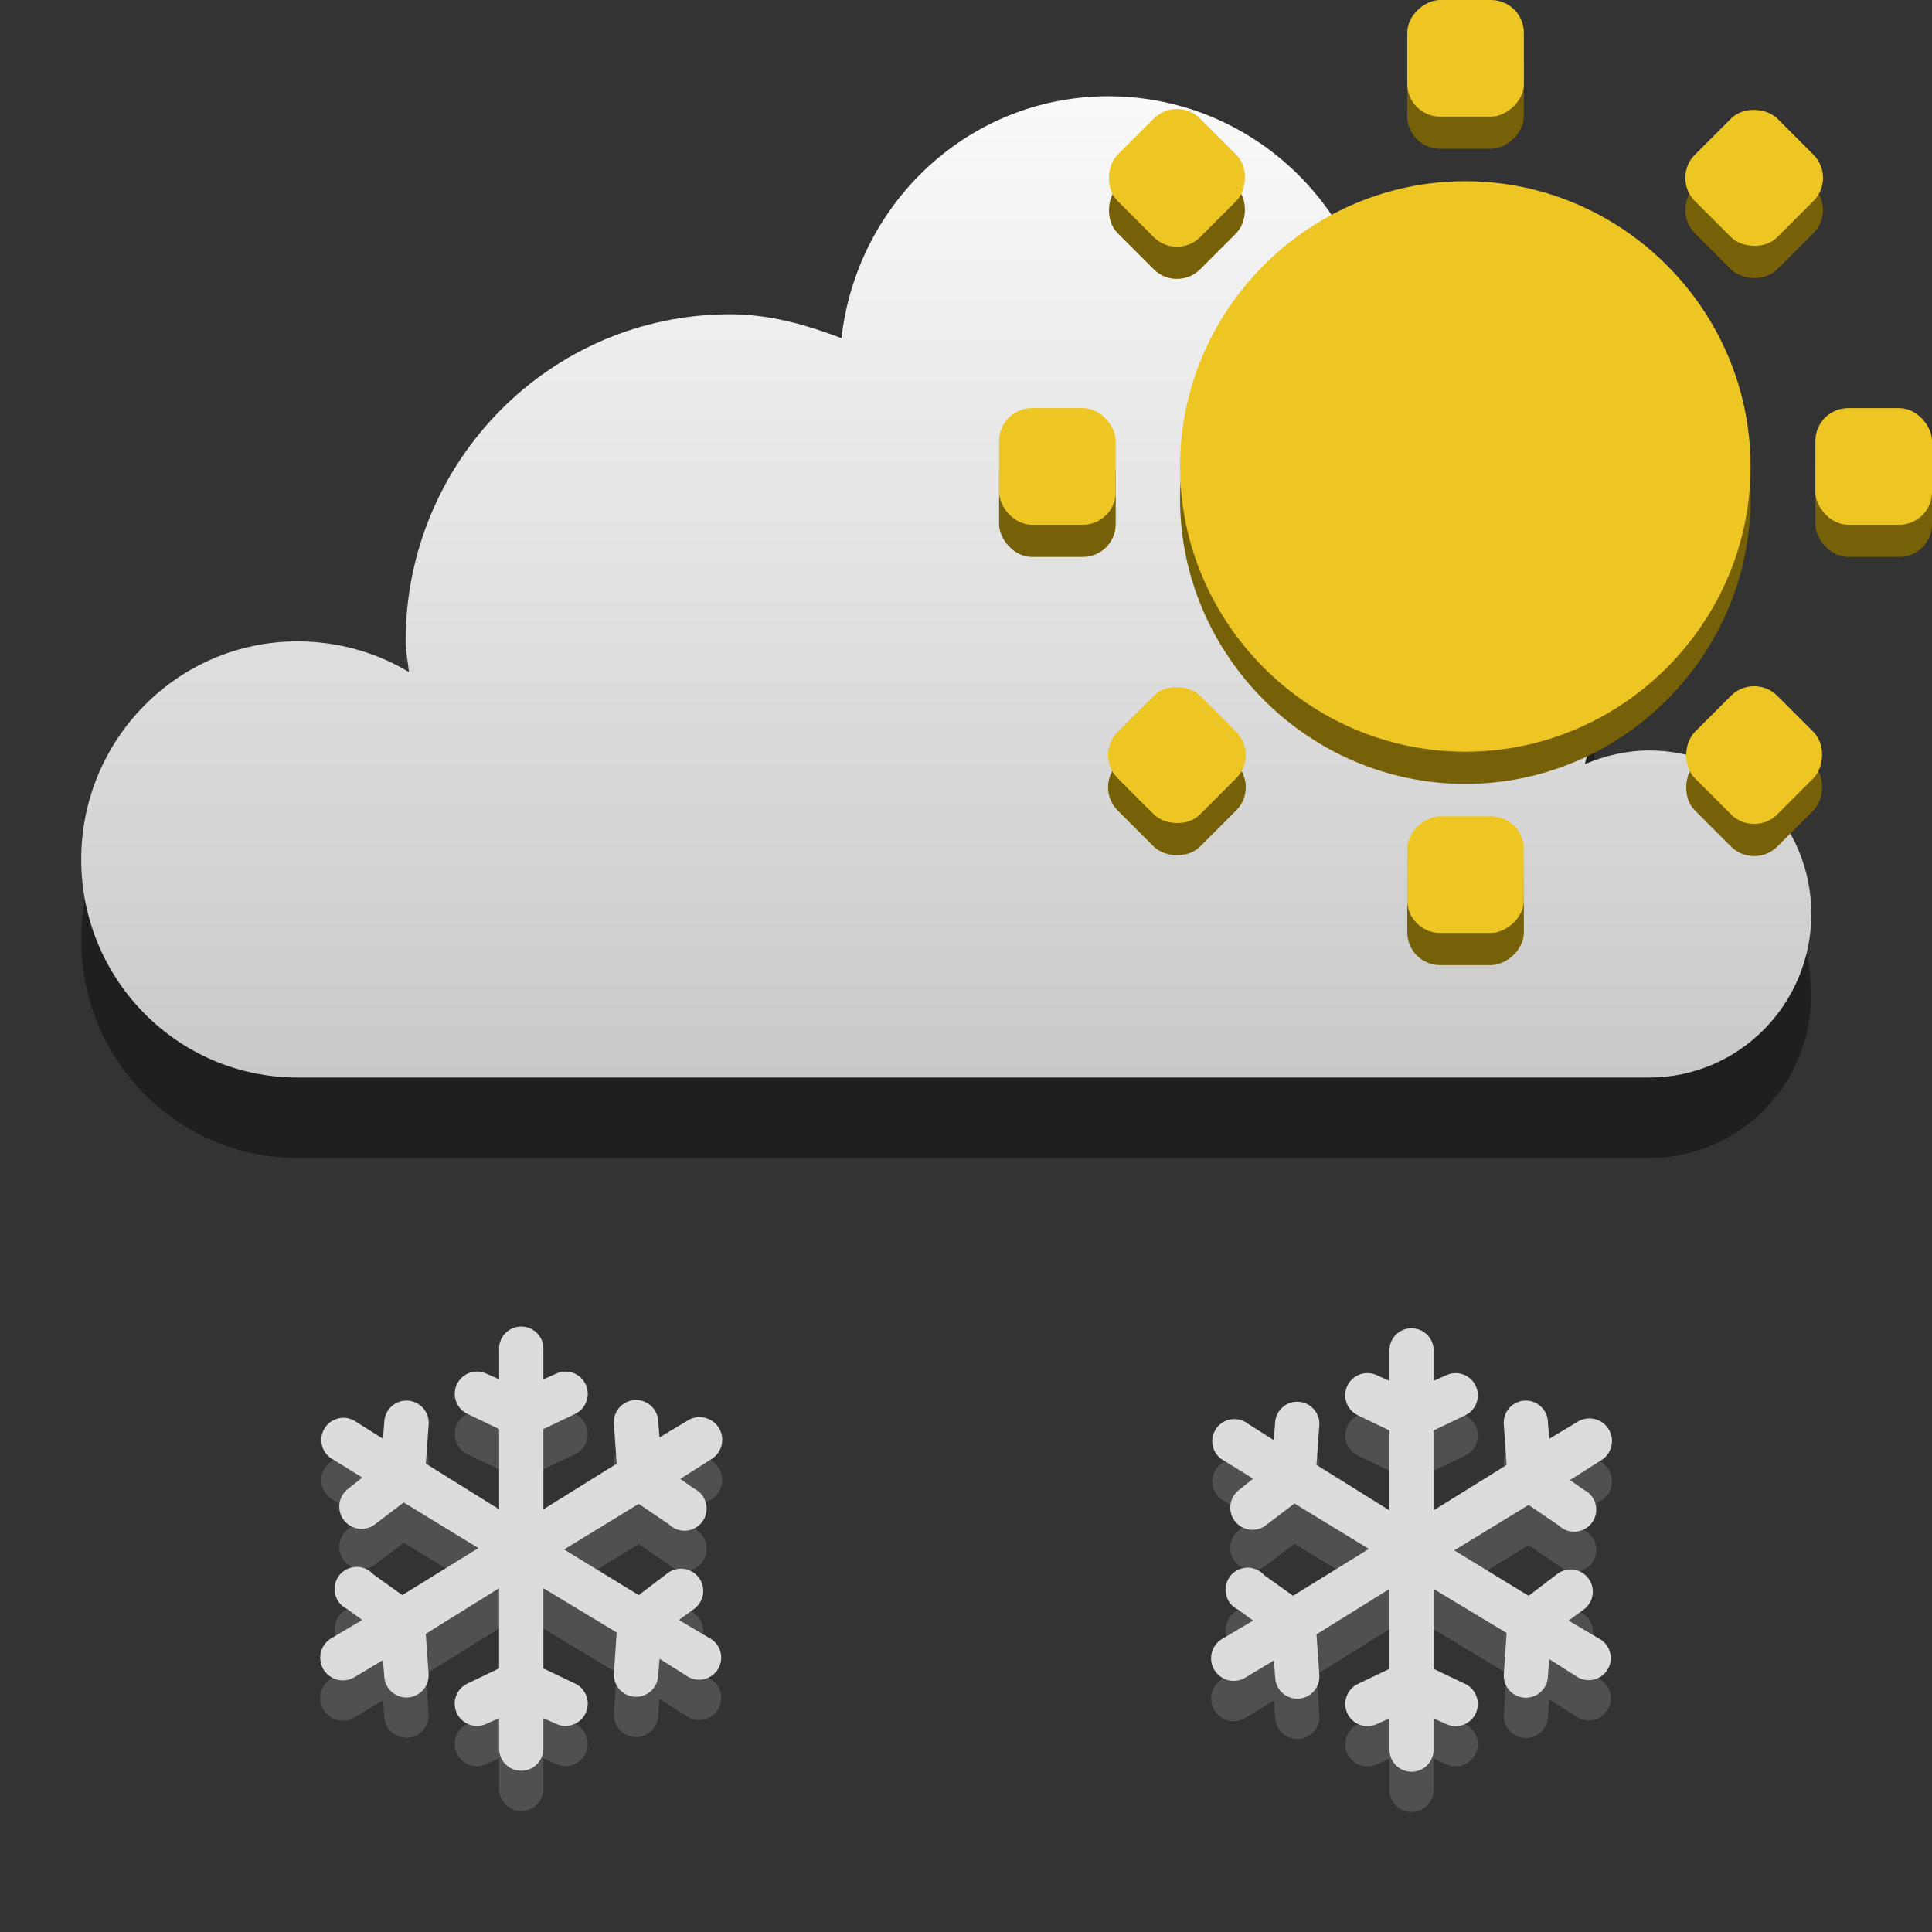 <svg width="48" version="1.1" xmlns="http://www.w3.org/2000/svg" height="48" xmlns:xlink="http://www.w3.org/1999/xlink">
<rect width="100%" height="100%" fill="#333333" stroke="none"/>
<defs>
<linearGradient id="linearGradient3766">
<stop offset="0" style="stop-color:#fff"/>
<stop offset="1" style="stop-color:#bebebe"/>
</linearGradient>
<linearGradient gradientTransform="matrix(2.709,0,0,2.709,-596.778,-747.985)" xlink:href="#linearGradient3766" id="linearGradient3772" y1="276" x1="231" y2="288" x2="231" gradientUnits="userSpaceOnUse"/>
</defs>
<g style="color:#000">
<path style="opacity:.4" d="m 27.538,4.391 c -3.449,0 -6.25,2.636 -6.632,6.01 -0.878,-0.331 -1.778,-0.593 -2.77,-0.593 -4.451,0 -8.059,3.639 -8.059,8.127 0,0.266 0.059,0.503 0.084,0.762 -0.805,-0.486 -1.764,-0.762 -2.77,-0.762 -2.967,0 -5.373,2.426 -5.373,5.418 0,2.992 2.406,5.418 5.373,5.418 h 33.581 c 2.226,0 4.03,-1.819 4.03,-4.063 0,-2.244 -1.804,-4.063 -4.03,-4.063 -0.556,0 -1.113,0.133 -1.595,0.339 0.141,-0.547 0.252,-1.101 0.252,-1.693 0,-3.33 -2.4,-6.036 -5.541,-6.603 0.113,-0.491 0.168,-0.998 0.168,-1.524 0,-3.74 -3.007,-6.772 -6.716,-6.772 z"/>
<g style="fill:#505050">
<path d="m 12.882,33.962 a 0.55,0.55 0 0,0 -0.481,0.584 v 0.722 l -.309,-.137 a 0.553,0.553 0 1,0 -0.481,0.996 l .79,.378 v 1.993 l -1.821,-1.134 .069,-.962 a 0.552,0.552 0 1,0 -1.1,-0.103 l -.034,.447 -.653,-.412 a 0.55,0.55 0 1,0 -0.584,0.928 l .722,.447 -.344,.275 a 0.553,0.553 0 1,0 0.653,0.893 l .722,-.55 1.855,1.134 -1.89,1.168 -.722,-.515 a 0.55,0.55 0 1,0 -0.653,0.859 l .378,.275 -.756,.447 a 0.563,0.563 0 1,0 0.584,0.962 l .687,-.412 .034,.412 a 0.551,0.551 0 1,0 1.1,-0.069 l -.069,-.996 1.821,-1.134 v 1.993 l -.79,.378 a 0.553,0.553 0 1,0 0.481,0.996 l .309,-.137 v 0.756 a 0.55,0.55 0 1,0 1.1,0 v -0.756 l .309,.137 a 0.553,0.553 0 1,0 0.481,-0.996 l -.79,-.378 v -1.993 l 1.821,1.1 -.069,1.031 a 0.55,0.55 0 1,0 1.1,0.034 l .034,-.412 .653,.412 a 0.55,0.55 0 1,0 0.584,-0.928 l -.756,-.447 .378,-.275 a 0.553,0.553 0 1,0 -0.653,-0.893 l -.722,.55 -1.855,-1.134 1.855,-1.134 .756,.515 a 0.55,0.55 0 1,0 0.619,-0.893 l -.344,-.241 .756,-.481 a 0.563,0.563 0 1,0 -0.584,-0.962 l -.687,.412 -.034,-.412 a 0.551,0.551 0 1,0 -1.1,0.069 l .069,.996 -1.821,1.134 v -1.993 l .79,-.378 a 0.553,0.553 0 1,0 -0.481,-0.996 l -.309,.137 v -0.722 a 0.55,0.55 0 0,0 -0.619,-0.584 z "/>
<path d="m 35,34.005 a 0.548,0.548 0 0,0 -0.479,0.582 v 0.719 l -.308,-.137 a 0.551,0.551 0 1,0 -0.479,0.993 l .787,.377 v 1.985 l -1.814,-1.129 .069,-.958 a 0.55,0.55 0 1,0 -1.095,-0.103 l -.034,.445 -.65,-.411 a 0.548,0.548 0 1,0 -0.582,0.924 l .719,.445 -.342,.274 a 0.551,0.551 0 1,0 0.65,0.89 l .719,-.548 1.848,1.129 -1.883,1.164 -.719,-.513 a 0.548,0.548 0 1,0 -0.65,0.856 l .377,.274 -.753,.445 a 0.561,0.561 0 1,0 0.582,0.958 l .685,-.411 .034,.411 a 0.549,0.549 0 1,0 1.095,-0.068 l -.069,-.993 1.814,-1.129 v 1.985 l -.787,.377 a 0.551,0.551 0 1,0 0.479,0.993 l .308,-.137 v 0.753 a 0.548,0.548 0 1,0 1.095,0 v -0.753 l .308,.137 a 0.551,0.551 0 1,0 0.479,-0.993 l -.787,-.377 v -1.985 l 1.814,1.095 -.069,1.027 a 0.548,0.548 0 1,0 1.095,0.034 l .034,-.411 .65,.411 a 0.548,0.548 0 1,0 0.582,-0.924 l -.753,-.445 .377,-.274 a 0.551,0.551 0 1,0 -0.65,-0.89 l -.719,.548 -1.848,-1.129 1.848,-1.129 .753,.513 a 0.548,0.548 0 1,0 0.616,-0.89 l -.342,-.24 .753,-.479 a 0.561,0.561 0 1,0 -0.582,-0.958 l -.685,.411 -.034,-.411 a 0.549,0.549 0 1,0 -1.095,0.068 l .069,.993 -1.814,1.129 v -1.985 l .787,-.377 a 0.551,0.551 0 1,0 -0.479,-0.993 l -.308,.137 v -0.719 a 0.548,0.548 0 0,0 -0.616,-0.582 z "/>
</g>
<path style="fill:url(#linearGradient3772)" d="m 27.538,2.391 c -3.449,0 -6.25,2.636 -6.632,6.01 -0.878,-0.331 -1.778,-0.593 -2.77,-0.593 -4.451,0 -8.059,3.639 -8.059,8.127 0,0.266 0.059,0.503 0.084,0.762 -0.805,-0.486 -1.764,-0.762 -2.77,-0.762 -2.967,0 -5.373,2.426 -5.373,5.418 0,2.992 2.406,5.418 5.373,5.418 h 33.581 c 2.226,0 4.03,-1.819 4.03,-4.063 0,-2.244 -1.804,-4.063 -4.03,-4.063 -0.556,0 -1.113,0.133 -1.595,0.339 0.141,-0.547 0.252,-1.101 0.252,-1.693 0,-3.33 -2.4,-6.036 -5.541,-6.603 0.113,-0.491 0.168,-0.998 0.168,-1.524 0,-3.74 -3.007,-6.772 -6.716,-6.772 z"/>
<g style="fill:#dcdcdc">
<path d="m 12.882,32.962 a 0.55,0.55 0 0,0 -0.481,0.584 v 0.722 l -.309,-.137 a 0.553,0.553 0 1,0 -0.481,0.996 l .79,.378 v 1.993 l -1.821,-1.134 .069,-.962 a 0.552,0.552 0 1,0 -1.1,-0.103 l -.034,.447 -.653,-.412 a 0.55,0.55 0 1,0 -0.584,0.928 l .722,.447 -.344,.275 a 0.553,0.553 0 1,0 0.653,0.893 l .722,-.55 1.855,1.134 -1.89,1.168 -.722,-.515 a 0.55,0.55 0 1,0 -0.653,0.859 l .378,.275 -.756,.447 a 0.563,0.563 0 1,0 0.584,0.962 l .687,-.412 .034,.412 a 0.551,0.551 0 1,0 1.1,-0.069 l -.069,-.996 1.821,-1.134 v 1.993 l -.79,.378 a 0.553,0.553 0 1,0 0.481,0.996 l .309,-.137 v 0.756 a 0.55,0.55 0 1,0 1.1,0 v -0.756 l .309,.137 a 0.553,0.553 0 1,0 0.481,-0.996 l -.79,-.378 v -1.993 l 1.821,1.1 -.069,1.031 a 0.55,0.55 0 1,0 1.1,0.034 l .034,-.412 .653,.412 a 0.55,0.55 0 1,0 0.584,-0.928 l -.756,-.447 .378,-.275 a 0.553,0.553 0 1,0 -0.653,-0.893 l -.722,.55 -1.855,-1.134 1.855,-1.134 .756,.515 a 0.55,0.55 0 1,0 0.619,-0.893 l -.344,-.241 .756,-.481 a 0.563,0.563 0 1,0 -0.584,-0.962 l -.687,.412 -.034,-.412 a 0.551,0.551 0 1,0 -1.1,0.069 l .069,.996 -1.821,1.134 v -1.993 l .79,-.378 a 0.553,0.553 0 1,0 -0.481,-0.996 l -.309,.137 v -0.722 a 0.55,0.55 0 0,0 -0.619,-0.584 z "/>
<path d="m 35,33.005 a 0.548,0.548 0 0,0 -0.479,0.582 v 0.719 l -.308,-.137 a 0.551,0.551 0 1,0 -0.479,0.993 l .787,.377 v 1.985 l -1.814,-1.129 .069,-.958 a 0.55,0.55 0 1,0 -1.095,-0.103 l -.034,.445 -.65,-.411 a 0.548,0.548 0 1,0 -0.582,0.924 l .719,.445 -.342,.274 a 0.551,0.551 0 1,0 0.65,0.89 l .719,-.548 1.848,1.129 -1.883,1.164 -.719,-.513 a 0.548,0.548 0 1,0 -0.65,0.856 l .377,.274 -.753,.445 a 0.561,0.561 0 1,0 0.582,0.958 l .685,-.411 .034,.411 a 0.549,0.549 0 1,0 1.095,-0.068 l -.069,-.993 1.814,-1.129 v 1.985 l -.787,.377 a 0.551,0.551 0 1,0 0.479,0.993 l .308,-.137 v 0.753 a 0.548,0.548 0 1,0 1.095,0 v -0.753 l .308,.137 a 0.551,0.551 0 1,0 0.479,-0.993 l -.787,-.377 v -1.985 l 1.814,1.095 -.069,1.027 a 0.548,0.548 0 1,0 1.095,0.034 l .034,-.411 .65,.411 a 0.548,0.548 0 1,0 0.582,-0.924 l -.753,-.445 .377,-.274 a 0.551,0.551 0 1,0 -0.65,-0.89 l -.719,.548 -1.848,-1.129 1.848,-1.129 .753,.513 a 0.548,0.548 0 1,0 0.616,-0.89 l -.342,-.24 .753,-.479 a 0.561,0.561 0 1,0 -0.582,-0.958 l -.685,.411 -.034,-.411 a 0.549,0.549 0 1,0 -1.095,0.068 l .069,.993 -1.814,1.129 v -1.985 l .787,-.377 a 0.551,0.551 0 1,0 -0.479,-0.993 l -.308,.137 v -0.719 a 0.548,0.548 0 0,0 -0.616,-0.582 z "/>
</g>
<g style="color:#bebebe">
<g style="fill:#766109">
<path d="m 36.405,5.302 c -3.893,0 -7.087,3.195 -7.087,7.087 0,3.893 3.195,7.087 7.087,7.087 3.893,0 7.087,-3.195 7.087,-7.087 0,-3.893 -3.195,-7.087 -7.087,-7.087 z "/>
<rect width="2.897" x="24.822" y="10.94" rx="0.815" height="2.897"/>
<rect width="2.897" x="45.103" y="10.94" rx="0.815" height="2.897"/>
<rect width="2.897" x="0.8" y="-37.86" rx="0.815" height="2.897" transform="rotate(90)"/>
<rect width="2.897" x="21.081" y="-37.86" rx="0.815" height="2.897" transform="rotate(90)"/>
<rect width="2.897" x="-28.575" y="-35.955" rx="0.815" height="2.897" transform="rotate(135)"/>
<rect width="2.897" x="-8.294" y="-35.955" rx="0.815" height="2.897" transform="rotate(135)"/>
</g>
<g style="fill:#766109">
<rect width="2.897" x="22.918" y="-18.435" rx="0.815" height="2.897" transform="rotate(45)"/>
<rect width="2.897" x="43.199" y="-18.435" rx="0.815" height="2.897" transform="rotate(45)"/>
</g>
<g style="fill:#eec623">
<path d="m 36.405,4.502 c -3.893,0 -7.087,3.195 -7.087,7.087 0,3.893 3.195,7.087 7.087,7.087 3.893,0 7.087,-3.195 7.087,-7.087 0,-3.893 -3.195,-7.087 -7.087,-7.087 z "/>
<rect width="2.897" x="24.822" y="10.14" rx="0.815" height="2.897"/>
<rect width="2.897" x="45.103" y="10.14" rx="0.815" height="2.897"/>
<rect width="2.897" x="0" y="-37.86" rx="0.815" height="2.897" transform="rotate(90)"/>
<rect width="2.897" x="20.281" y="-37.86" rx="0.815" height="2.897" transform="rotate(90)"/>
</g>
<g style="fill:#eec623">
<rect width="2.897" x="-29.141" y="-35.39" rx="0.815" height="2.897" transform="rotate(135)"/>
<rect width="2.897" x="-8.86" y="-35.39" rx="0.815" height="2.897" transform="rotate(135)"/>
<rect width="2.897" x="22.352" y="-19" rx="0.815" height="2.897" transform="rotate(45)"/>
<rect width="2.897" x="42.633" y="-19" rx="0.815" height="2.897" transform="rotate(45)"/>
</g>
</g>
</g>
</svg>

